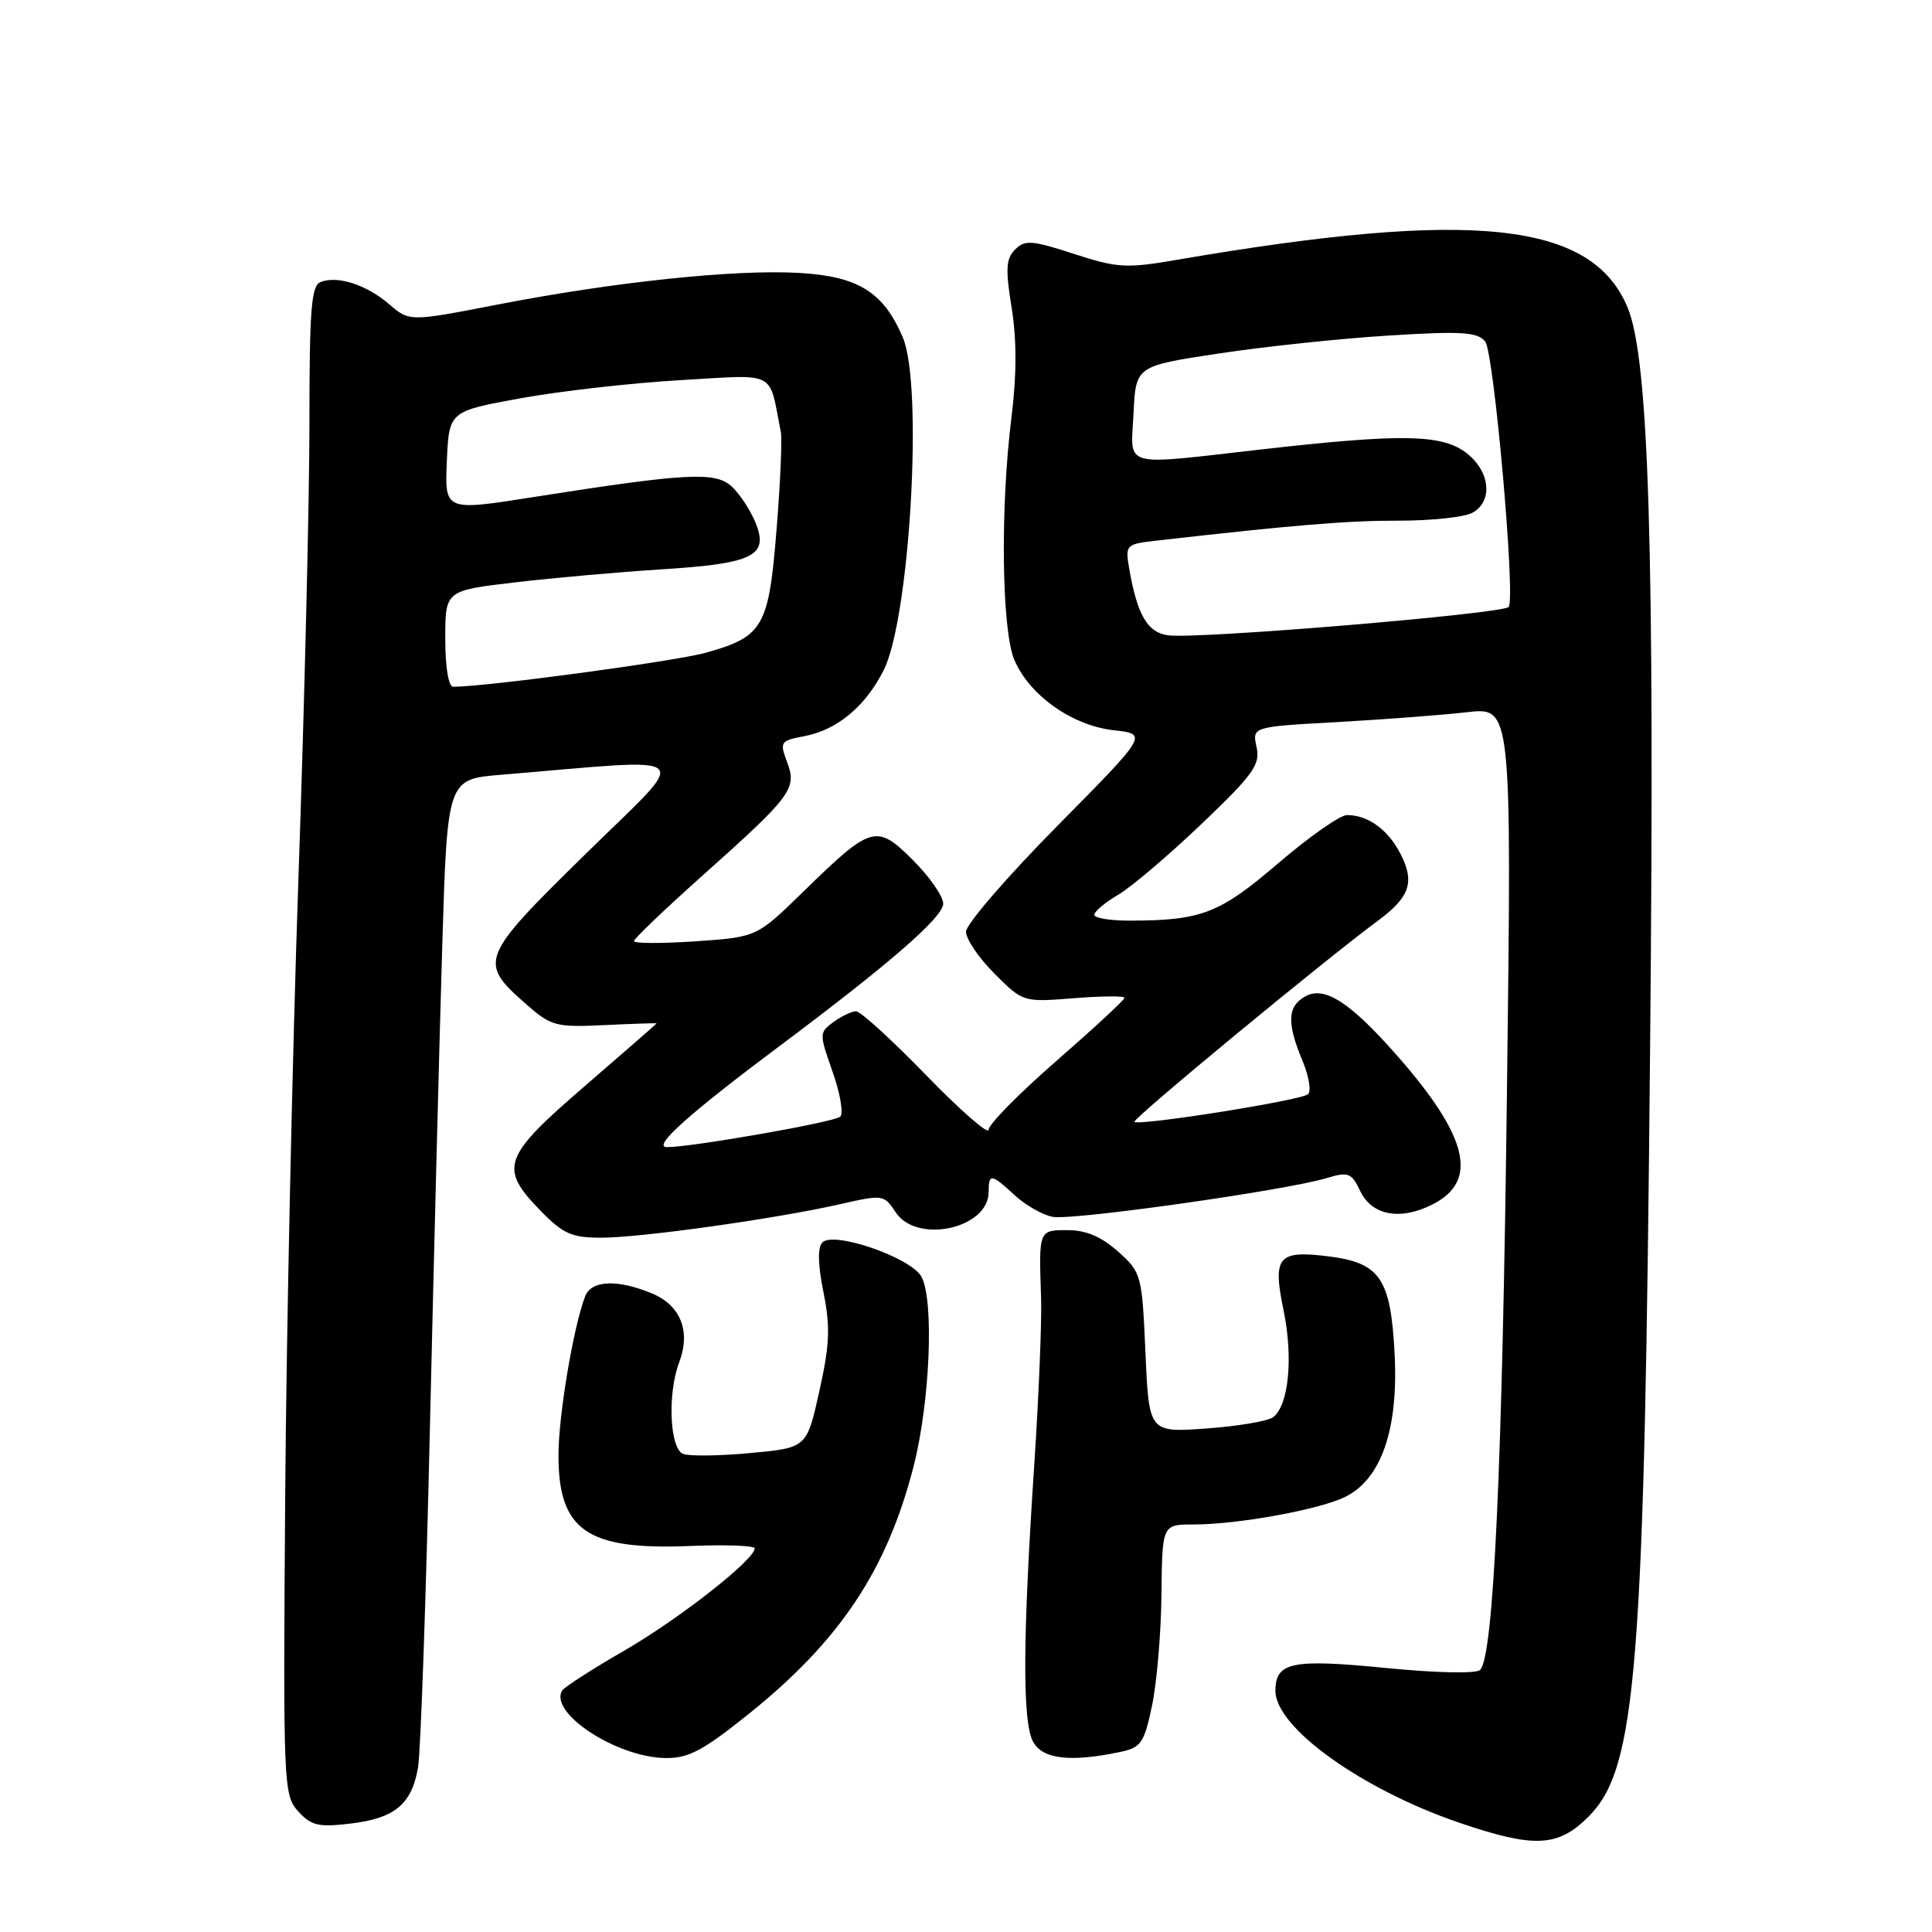 <?xml version="1.0" encoding="UTF-8" standalone="no"?>
<!DOCTYPE svg PUBLIC "-//W3C//DTD SVG 1.1//EN" "http://www.w3.org/Graphics/SVG/1.1/DTD/svg11.dtd" >
<svg xmlns="http://www.w3.org/2000/svg" xmlns:xlink="http://www.w3.org/1999/xlink" version="1.1" viewBox="0 0 256 256">
 <g >
 <path fill="currentColor"
d=" M 210.48 240.72 C 216.87 234.33 217.89 221.50 218.65 138.50 C 219.26 72.52 218.49 47.50 215.66 40.73 C 210.91 29.36 195.22 27.70 156.05 34.41 C 149.22 35.59 148.09 35.52 142.30 33.64 C 136.73 31.83 135.81 31.76 134.51 33.06 C 133.30 34.27 133.21 35.64 134.05 40.80 C 134.73 45.04 134.72 49.71 134.03 55.26 C 132.53 67.16 132.72 83.39 134.39 87.40 C 136.36 92.10 142.04 96.14 147.57 96.76 C 152.13 97.27 152.13 97.27 140.06 109.48 C 133.43 116.19 128.00 122.48 128.00 123.46 C 128.00 124.43 129.70 126.94 131.78 129.02 C 135.57 132.80 135.57 132.80 142.28 132.27 C 145.98 131.97 149.00 131.95 149.00 132.22 C 149.00 132.49 144.95 136.24 140.00 140.56 C 135.05 144.87 131.00 148.98 131.00 149.69 C 131.00 150.41 127.29 147.17 122.75 142.50 C 118.21 137.82 114.02 134.00 113.44 134.00 C 112.86 134.00 111.51 134.64 110.44 135.42 C 108.54 136.82 108.54 136.95 110.33 142.04 C 111.34 144.90 111.79 147.57 111.33 147.97 C 110.51 148.70 91.70 152.00 88.37 152.00 C 86.35 152.00 91.20 147.65 103.41 138.52 C 117.86 127.71 124.96 121.54 124.98 119.75 C 124.99 118.79 123.19 116.19 120.98 113.98 C 116.13 109.13 115.48 109.32 106.39 118.20 C 100.27 124.17 100.27 124.17 92.14 124.73 C 87.66 125.03 84.00 125.02 84.00 124.70 C 84.00 124.39 88.16 120.41 93.25 115.87 C 104.94 105.43 105.63 104.50 104.28 100.94 C 103.30 98.32 103.41 98.14 106.52 97.56 C 110.89 96.74 114.62 93.67 117.07 88.85 C 120.56 82.02 122.35 51.11 119.63 44.72 C 117.06 38.68 113.71 36.61 105.85 36.16 C 97.28 35.68 81.34 37.36 65.81 40.38 C 54.26 42.62 54.26 42.62 51.58 40.32 C 48.58 37.74 44.76 36.49 42.50 37.36 C 41.24 37.84 41.00 40.88 41.00 56.22 C 41.00 66.28 40.34 93.41 39.54 116.51 C 38.74 139.60 37.95 176.34 37.79 198.14 C 37.51 236.58 37.56 237.84 39.50 240.00 C 41.22 241.90 42.19 242.14 46.39 241.64 C 52.31 240.94 54.55 239.09 55.39 234.21 C 55.74 232.17 56.45 211.82 56.97 189.00 C 57.50 166.18 58.23 137.54 58.60 125.38 C 59.27 103.25 59.27 103.25 66.39 102.66 C 92.94 100.46 91.70 99.31 77.64 113.11 C 63.54 126.94 63.34 127.46 69.74 133.08 C 73.04 135.97 73.65 136.14 80.13 135.83 C 83.91 135.65 87.00 135.55 87.00 135.60 C 87.00 135.66 82.73 139.39 77.50 143.90 C 66.62 153.28 66.09 154.73 71.55 160.35 C 74.61 163.50 75.72 164.00 79.67 164.00 C 84.95 164.00 102.82 161.49 111.31 159.56 C 116.99 158.27 117.14 158.29 118.67 160.62 C 121.46 164.88 131.00 162.81 131.00 157.94 C 131.00 155.45 131.35 155.50 134.47 158.39 C 135.89 159.70 138.15 160.99 139.49 161.24 C 142.08 161.74 170.26 157.75 175.73 156.12 C 178.68 155.23 179.07 155.38 180.24 157.83 C 181.80 161.09 185.61 161.77 189.92 159.54 C 195.96 156.42 194.51 150.52 185.03 139.77 C 178.93 132.84 175.53 130.64 173.03 131.99 C 170.59 133.29 170.47 135.50 172.57 140.51 C 173.43 142.57 173.77 144.59 173.32 144.99 C 172.41 145.81 150.89 149.22 150.32 148.65 C 149.97 148.31 175.32 127.37 182.58 122.00 C 186.85 118.84 187.50 116.87 185.54 113.08 C 183.90 109.91 181.25 108.00 178.48 108.00 C 177.57 108.00 173.48 110.87 169.39 114.37 C 161.59 121.05 159.23 121.97 149.75 121.99 C 147.14 122.00 145.00 121.65 145.00 121.22 C 145.00 120.78 146.43 119.58 148.18 118.55 C 149.93 117.52 154.90 113.29 159.23 109.16 C 166.11 102.59 167.01 101.32 166.50 98.98 C 165.91 96.30 165.91 96.30 177.20 95.68 C 183.42 95.33 191.16 94.74 194.40 94.37 C 200.31 93.69 200.31 93.69 199.68 144.59 C 199.07 194.43 197.91 219.49 196.13 221.27 C 195.61 221.79 190.37 221.68 183.56 221.01 C 171.17 219.79 169.00 220.24 169.00 224.05 C 169.00 228.91 180.46 237.12 193.39 241.53 C 203.31 244.91 206.44 244.76 210.48 240.72 Z  M 99.29 227.04 C 111.33 217.36 117.55 208.00 121.06 194.28 C 123.23 185.79 123.79 172.34 122.10 169.18 C 120.75 166.66 110.50 163.10 108.98 164.62 C 108.32 165.28 108.37 167.51 109.11 171.22 C 110.04 175.83 109.94 178.16 108.57 184.33 C 106.90 191.84 106.90 191.84 99.47 192.53 C 95.39 192.92 91.36 192.97 90.52 192.65 C 88.74 191.96 88.42 184.65 90.00 180.50 C 91.55 176.41 90.20 172.98 86.40 171.39 C 81.84 169.49 78.36 169.63 77.54 171.75 C 75.97 175.85 74.00 187.56 74.00 192.84 C 74.00 202.81 77.79 205.42 91.46 204.85 C 96.16 204.66 100.00 204.80 100.00 205.17 C 100.00 206.66 90.00 214.51 82.76 218.69 C 78.50 221.15 74.79 223.54 74.50 223.99 C 72.67 226.95 81.71 232.87 88.19 232.95 C 91.24 232.99 93.17 231.96 99.29 227.04 Z  M 148.50 232.13 C 151.19 231.56 151.62 230.93 152.65 226.00 C 153.29 222.97 153.85 216.34 153.90 211.25 C 154.00 202.00 154.00 202.00 158.17 202.00 C 164.10 202.00 175.00 200.00 178.34 198.30 C 183.07 195.89 185.32 189.29 184.79 179.30 C 184.27 169.38 182.86 167.32 175.99 166.47 C 169.32 165.64 168.61 166.51 170.08 173.63 C 171.37 179.88 170.77 186.15 168.72 187.77 C 168.05 188.30 164.07 188.98 159.88 189.28 C 152.25 189.83 152.25 189.83 151.78 179.25 C 151.32 168.88 151.25 168.61 148.14 165.83 C 145.94 163.87 143.90 163.00 141.48 163.00 C 137.62 163.00 137.64 162.94 137.95 172.00 C 138.05 175.03 137.65 184.93 137.05 194.00 C 135.51 217.15 135.46 228.13 136.88 230.77 C 138.13 233.11 141.83 233.54 148.50 232.13 Z  M 59.00 84.62 C 59.00 78.25 59.00 78.25 68.25 77.17 C 73.34 76.57 82.09 75.79 87.70 75.44 C 99.89 74.67 101.92 73.64 100.09 69.21 C 99.39 67.52 97.96 65.37 96.92 64.43 C 94.75 62.47 90.94 62.68 70.71 65.86 C 58.92 67.72 58.92 67.72 59.21 61.11 C 59.50 54.50 59.50 54.50 69.00 52.77 C 74.22 51.82 83.76 50.74 90.19 50.37 C 103.12 49.63 101.83 48.96 103.46 57.23 C 103.65 58.18 103.40 63.99 102.90 70.15 C 101.86 83.09 101.15 84.34 93.57 86.48 C 89.51 87.62 64.47 91.00 60.05 91.00 C 59.43 91.00 59.00 88.40 59.00 84.62 Z  M 154.85 84.19 C 152.07 83.87 150.69 81.52 149.62 75.31 C 149.09 72.19 149.17 72.10 153.29 71.63 C 171.52 69.56 178.52 68.98 185.32 68.99 C 189.61 69.00 194.00 68.53 195.07 67.96 C 197.84 66.48 197.49 62.53 194.37 60.07 C 191.14 57.54 185.92 57.43 167.50 59.51 C 148.25 61.69 149.85 62.13 150.20 54.75 C 150.50 48.50 150.50 48.50 161.50 46.84 C 167.55 45.92 177.68 44.85 184.02 44.46 C 193.66 43.86 195.75 43.99 196.79 45.24 C 197.96 46.65 200.86 79.47 199.90 80.43 C 198.99 81.34 159.02 84.68 154.85 84.19 Z "/>
</g>
</svg>